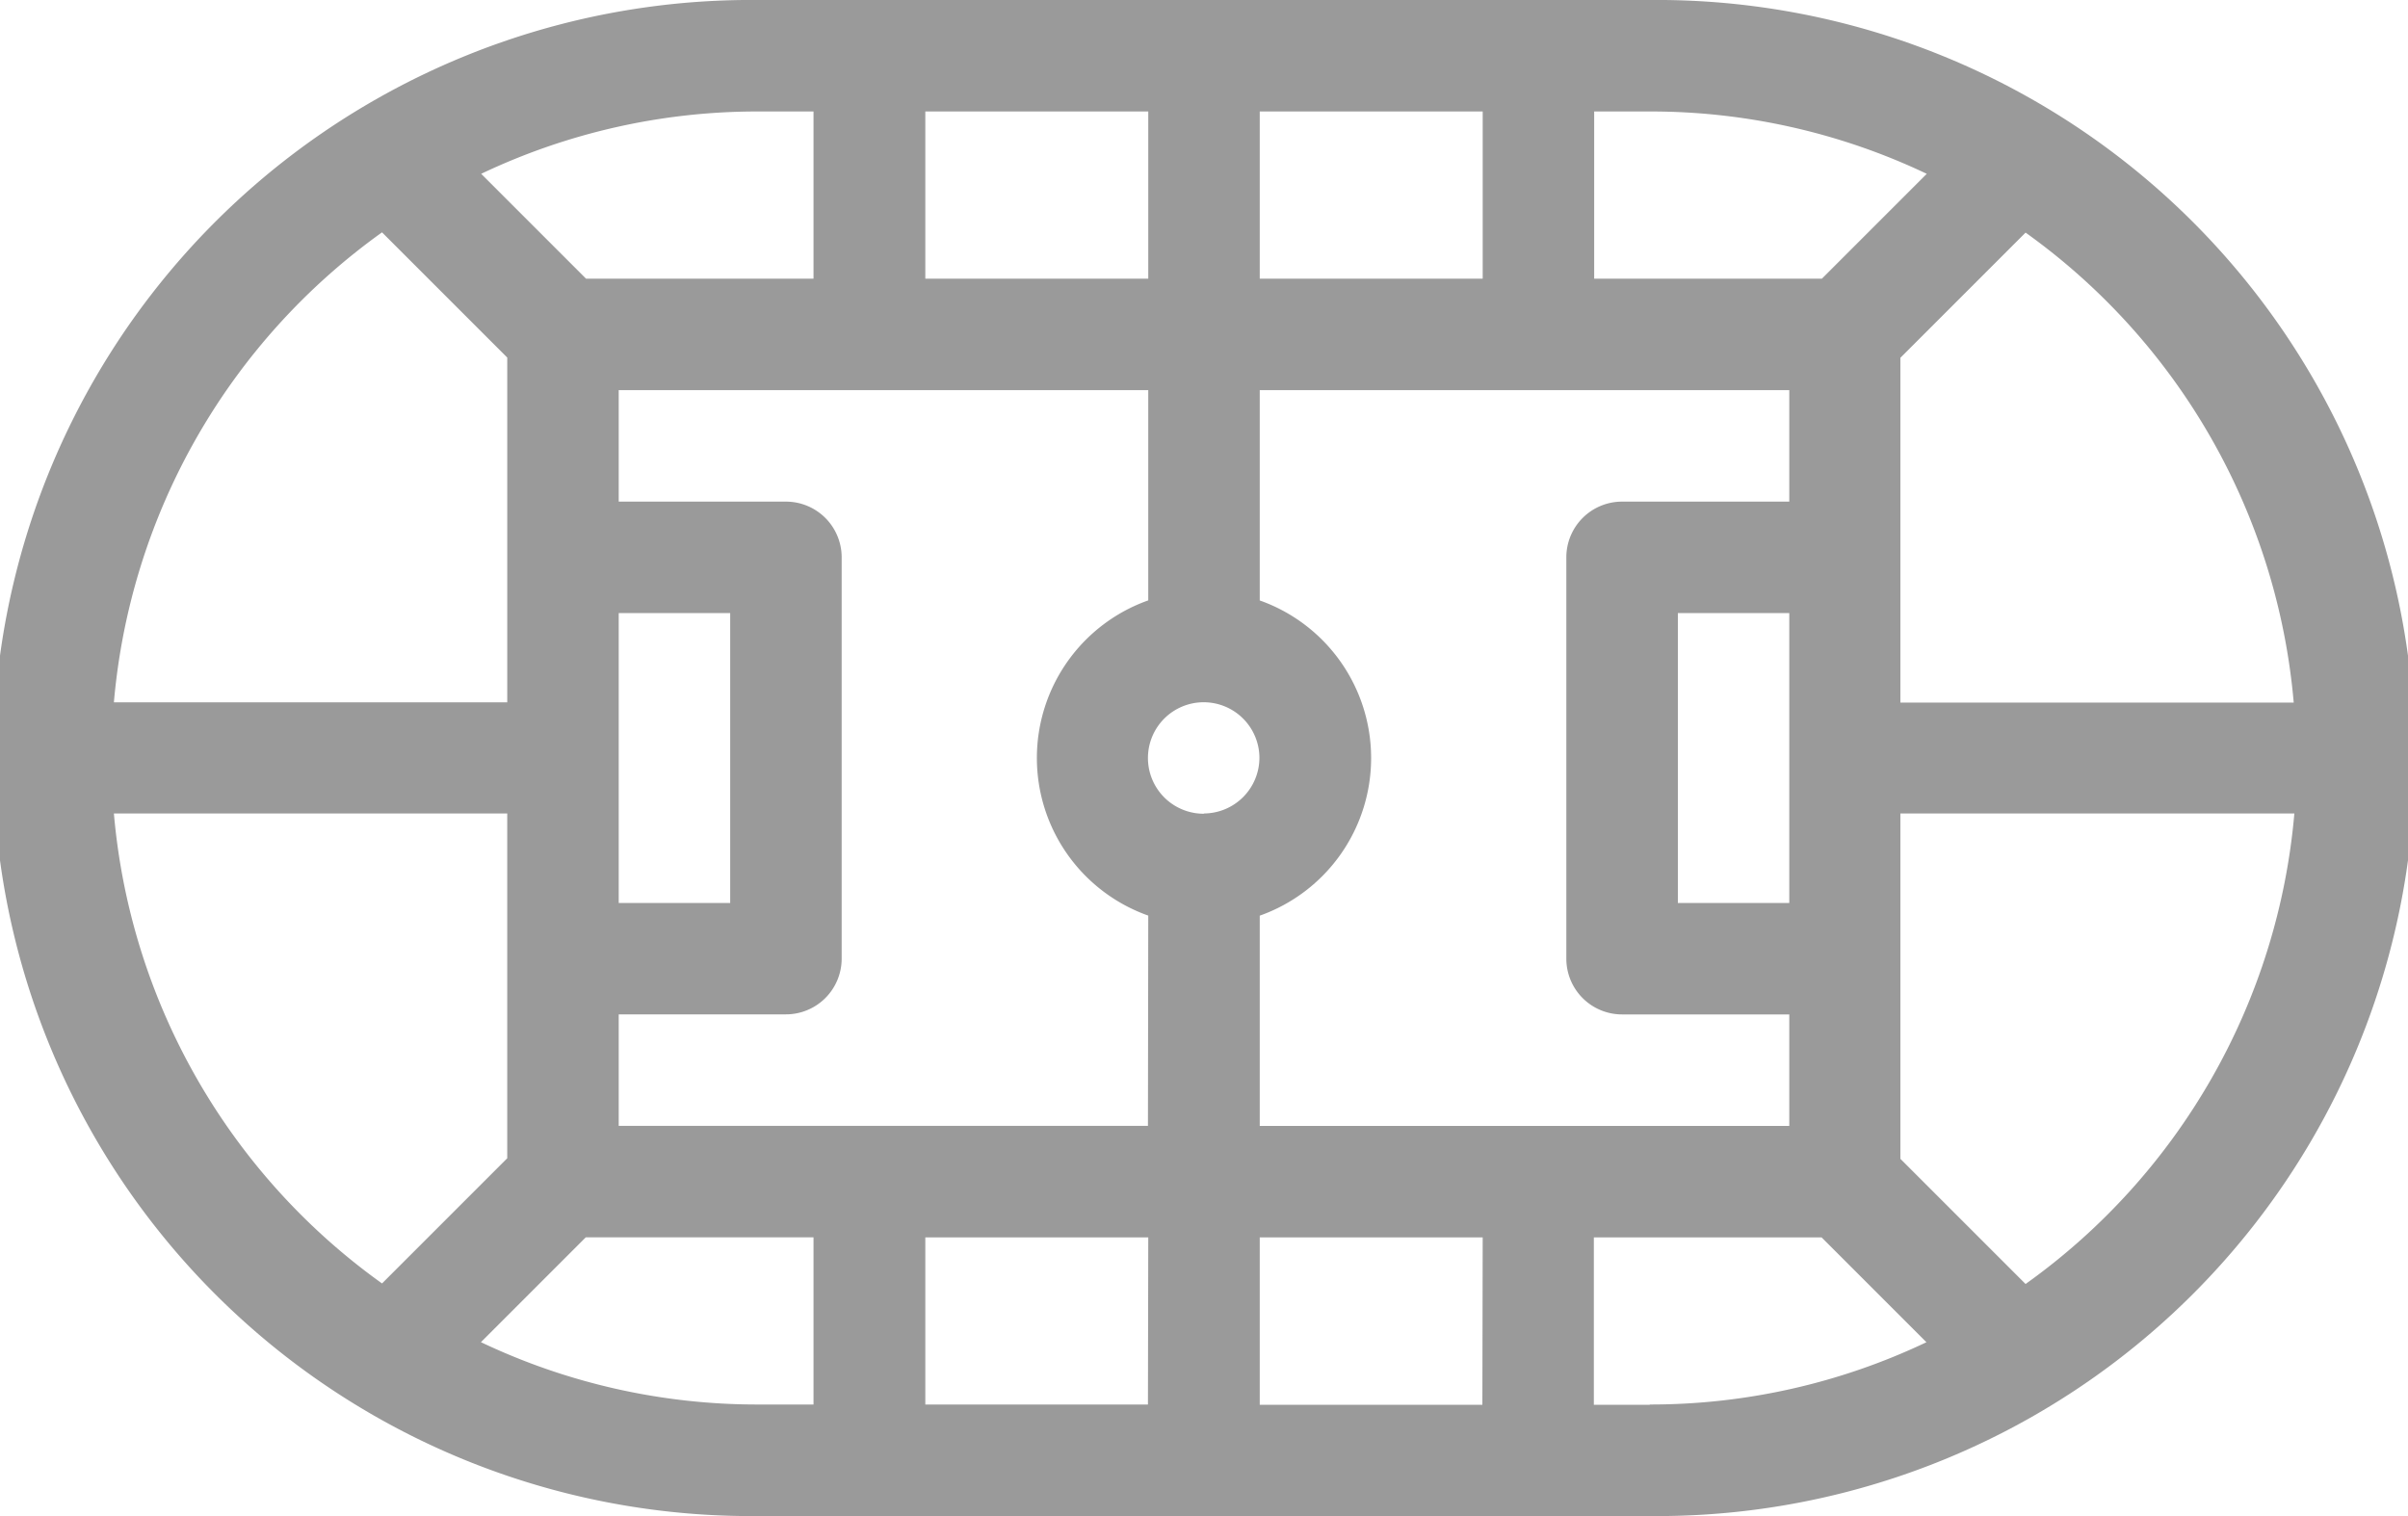 <svg xmlns="http://www.w3.org/2000/svg" width="37.888" height="23.855" viewBox="0 0 37.888 23.855">
  <path id="Path_4425" data-name="Path 4425" d="M65.96,120H51.928a11.928,11.928,0,1,0,0,23.855H65.96a11.928,11.928,0,1,0,0-23.855Zm-.877,1.754h.877a10.112,10.112,0,0,1,4.356.981l-1.65,1.65H65.083Zm-5.262,0h3.508v2.631H59.821Zm0,4.385h8.332v1.754H65.522a.877.877,0,0,0-.877.877v6.315a.877.877,0,0,0,.877.877h2.631v1.754H59.821v-3.308a2.631,2.631,0,0,0,0-4.96Zm8.332,3.508v4.561H66.4v-4.561Zm-13.594-7.893h3.508v2.631H54.559Zm-2.631,0H52.8v2.631H49.221l-1.65-1.65A10.112,10.112,0,0,1,51.928,121.754Zm-2.193,7.893h1.754v4.561H49.735Zm-3.724-5.991,1.97,1.97v5.425H41.792A10.175,10.175,0,0,1,46.011,123.656ZM41.792,132.8h6.189v5.425l-1.97,1.97A10.175,10.175,0,0,1,41.792,132.8ZM52.8,142.1h-.877a10.113,10.113,0,0,1-4.356-.981l1.65-1.65H52.8Zm5.262,0H54.559V139.47h3.508Zm0-4.385H49.735v-1.754h2.631a.877.877,0,0,0,.877-.877V128.77a.877.877,0,0,0-.877-.877H49.735v-1.754h8.332v3.308a2.631,2.631,0,0,0,0,4.96Zm.877-4.911a.877.877,0,1,1,.877-.877A.878.878,0,0,1,58.944,132.8Zm4.385,9.3H59.821V139.47h3.508Zm2.631,0h-.877V139.47h3.583l1.65,1.65A10.113,10.113,0,0,1,65.96,142.1Zm5.916-1.9-1.97-1.97V132.8H76.1A10.175,10.175,0,0,1,71.876,140.2Zm-1.97-9.149v-5.425l1.97-1.97a10.175,10.175,0,0,1,4.219,7.395Z" transform="translate(-40 -120)" fill="#9a9a9a"/>
</svg>
